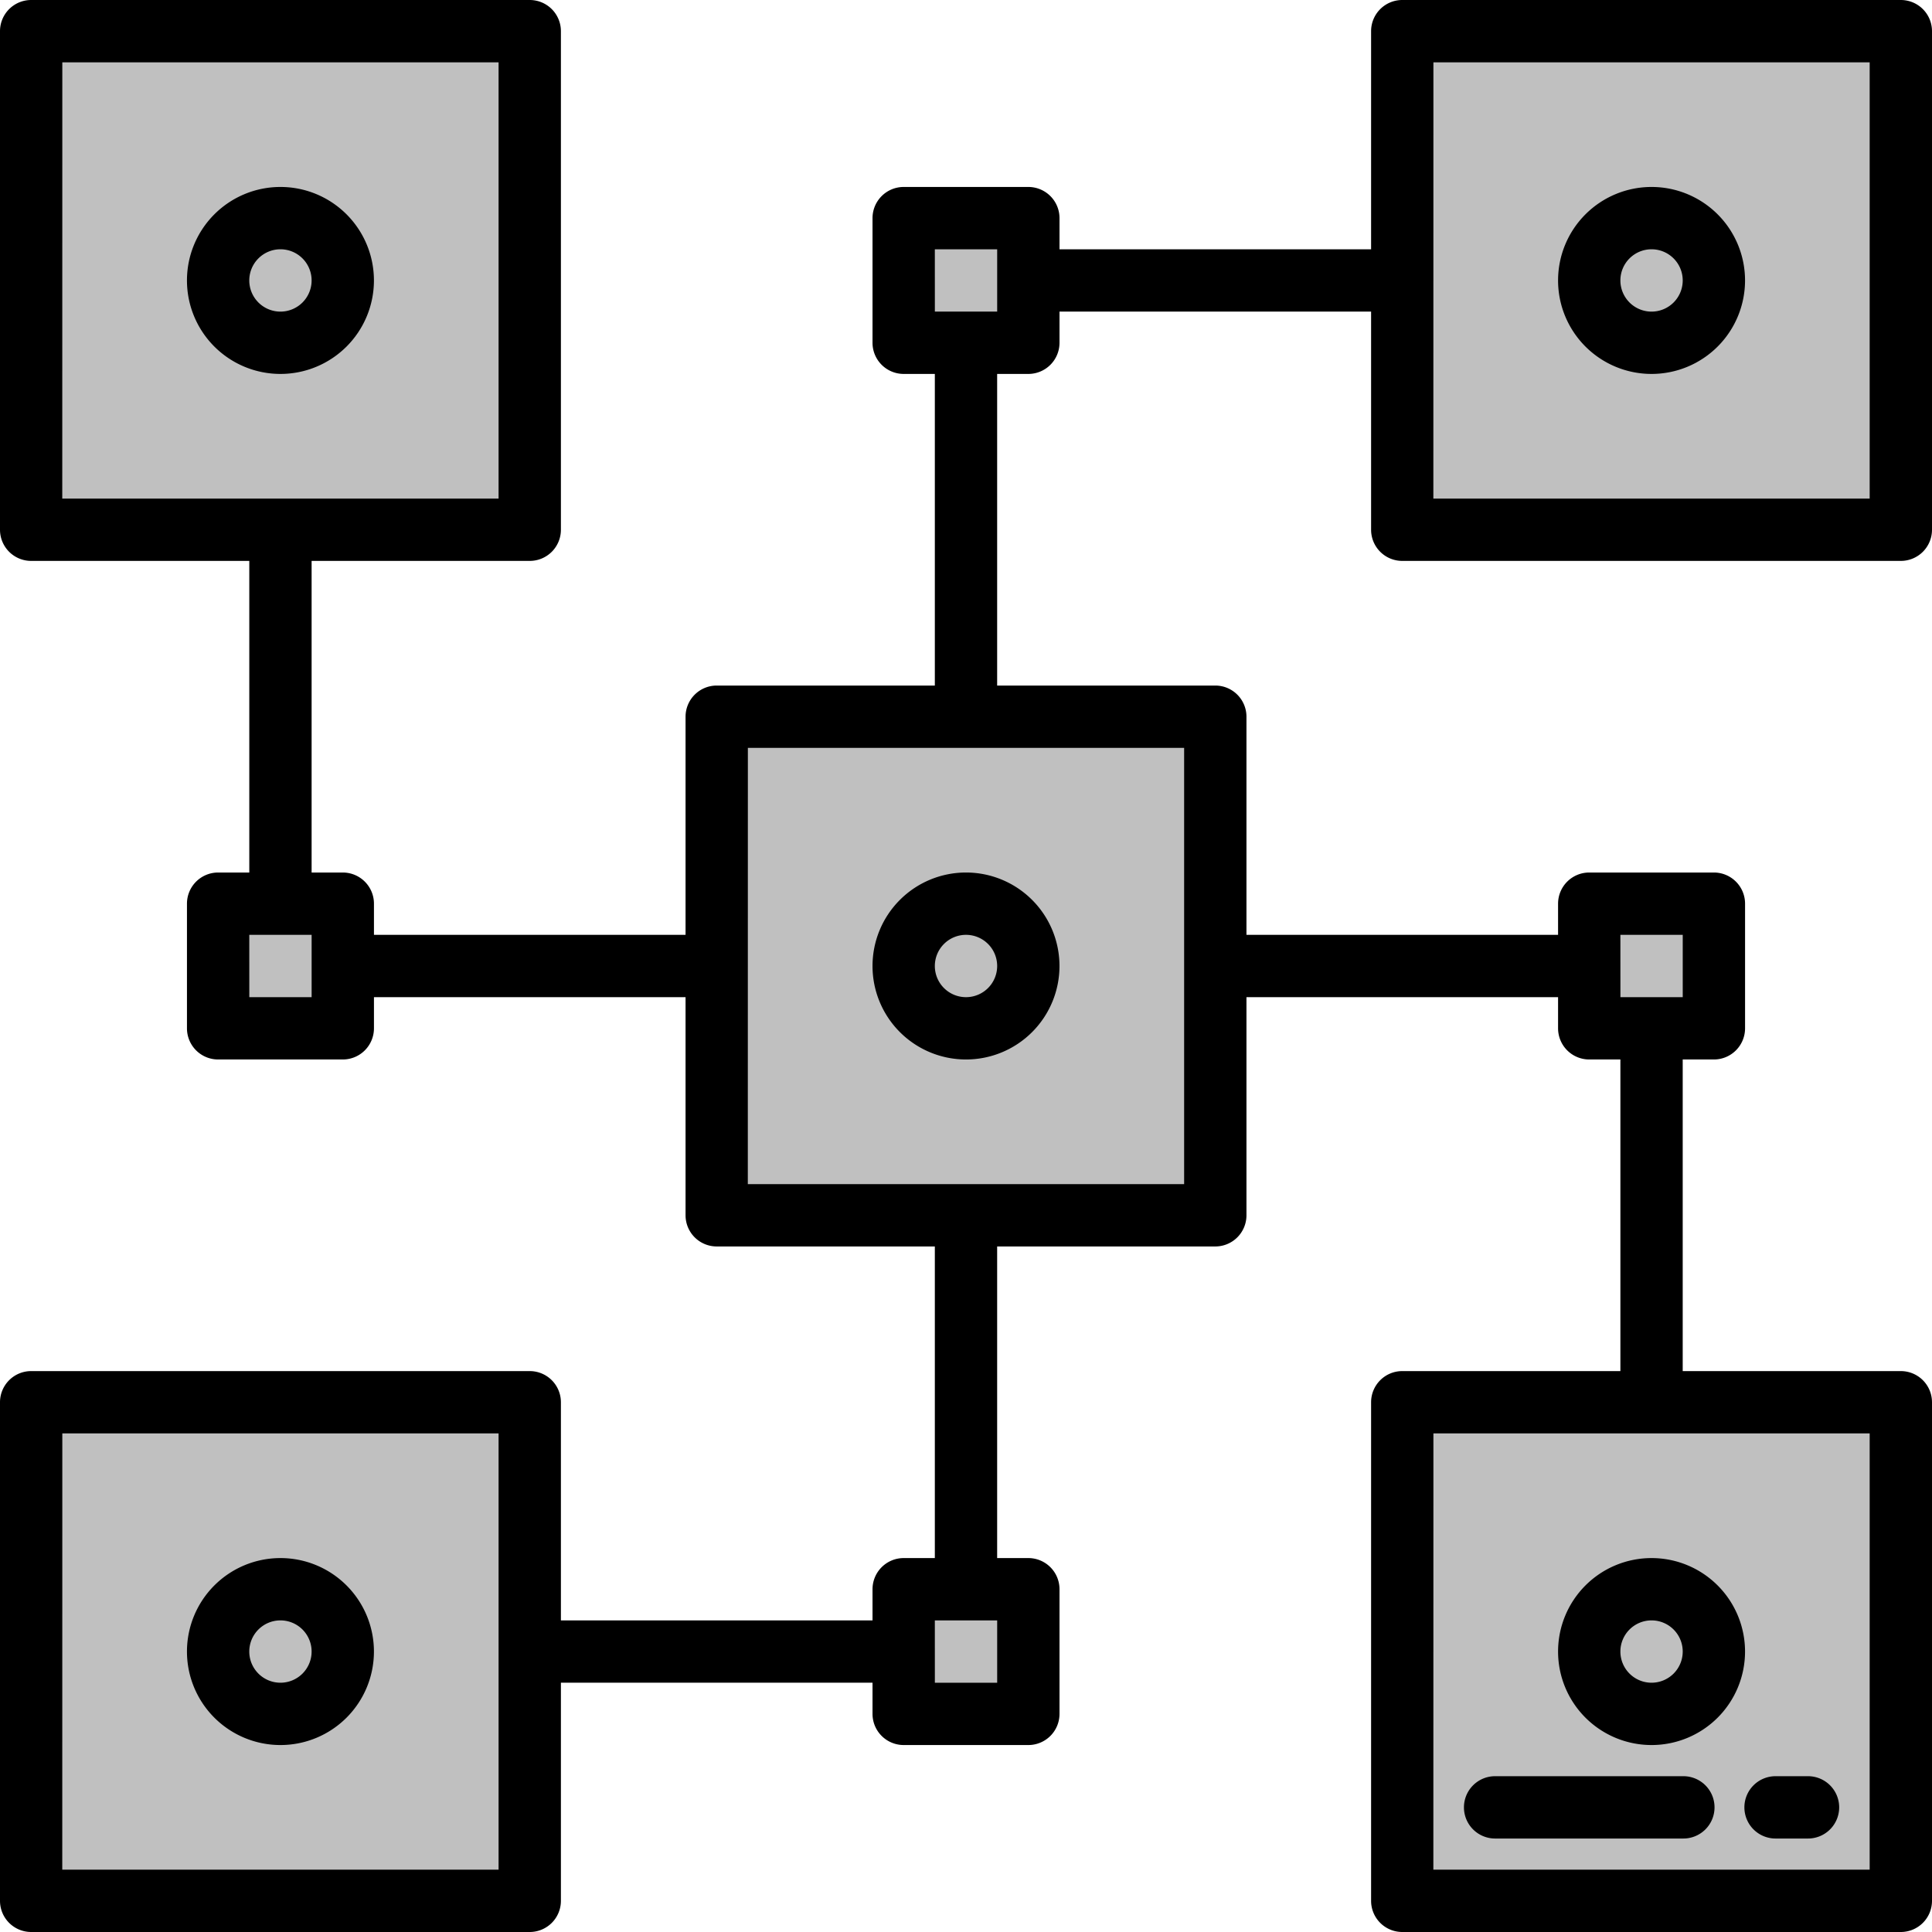 <svg xmlns="http://www.w3.org/2000/svg" width="143.822" height="143.822" viewBox="0 0 143.822 143.822">
  <g id="distributed" transform="translate(-1 -1)">
    <rect id="Rectangle_9" data-name="Rectangle 9" width="40" height="40" transform="translate(53 53)" fill="silver"/>
    <path id="Path_170" data-name="Path 170" d="M62.435,64.755H25.32A2.32,2.32,0,0,1,23,62.435V25.32A2.32,2.32,0,0,1,25.32,23H62.435a2.32,2.32,0,0,1,2.32,2.32V62.435A2.32,2.32,0,0,1,62.435,64.755Zm-34.8-4.639H60.115V27.639H27.639Z" transform="translate(29.034 29.034)"/>
    <path id="Path_195" data-name="Path 195" d="M0,0H40V40H0Z" transform="translate(2 2)" fill="silver"/>
    <path id="Path_171" data-name="Path 171" d="M40.435,42.755H3.32A2.32,2.32,0,0,1,1,40.435V3.32A2.32,2.32,0,0,1,3.32,1H40.435a2.32,2.32,0,0,1,2.32,2.32V40.435A2.32,2.32,0,0,1,40.435,42.755Zm-34.8-4.639H38.115V5.639H5.639Z" transform="translate(0 0)"/>
    <rect id="Rectangle_6" data-name="Rectangle 6" width="40" height="40" transform="translate(104 104)" fill="silver"/>
    <path id="Path_172" data-name="Path 172" d="M84.435,86.755H47.32A2.32,2.32,0,0,1,45,84.435V47.32A2.32,2.32,0,0,1,47.32,45H84.435a2.32,2.32,0,0,1,2.32,2.32V84.435A2.32,2.32,0,0,1,84.435,86.755Zm-34.8-4.639H82.115V49.639H49.639Z" transform="translate(58.067 58.067)"/>
    <path id="Path_194" data-name="Path 194" d="M0,0H40V40H0Z" transform="translate(104 2)" fill="silver"/>
    <rect id="Rectangle_10" data-name="Rectangle 10" width="10" height="10" transform="translate(118 68)" fill="silver"/>
    <rect id="Rectangle_11" data-name="Rectangle 11" width="10" height="10" transform="translate(68 118)" fill="silver"/>
    <rect id="Rectangle_12" data-name="Rectangle 12" width="10" height="10" transform="translate(68 18)" fill="silver"/>
    <rect id="Rectangle_13" data-name="Rectangle 13" width="10" height="10" transform="translate(17 68)" fill="silver"/>
    <path id="Path_196" data-name="Path 196" d="M0,0H40V40H0Z" transform="translate(2 104)" fill="silver"/>
    <path id="Path_173" data-name="Path 173" d="M84.435,42.755H47.32A2.32,2.32,0,0,1,45,40.435V3.32A2.32,2.32,0,0,1,47.32,1H84.435a2.32,2.32,0,0,1,2.32,2.32V40.435A2.32,2.32,0,0,1,84.435,42.755Zm-34.8-4.639H82.115V5.639H49.639Z" transform="translate(58.067 0)"/>
    <path id="Path_174" data-name="Path 174" d="M40.435,86.755H3.32A2.32,2.32,0,0,1,1,84.435V47.32A2.32,2.32,0,0,1,3.32,45H40.435a2.32,2.32,0,0,1,2.32,2.32V84.435A2.32,2.32,0,0,1,40.435,86.755Zm-34.8-4.639H38.115V49.639H5.639Z" transform="translate(0 58.067)"/>
    <path id="Path_175" data-name="Path 175" d="M40.6,20.918H31.32A2.32,2.32,0,0,1,29,18.6V9.32A2.32,2.32,0,0,1,31.32,7H40.6a2.32,2.32,0,0,1,2.32,2.32V18.6A2.32,2.32,0,0,1,40.6,20.918Zm-6.959-4.639h4.639V11.639H33.639Z" transform="translate(36.952 7.918)"/>
    <path id="Path_176" data-name="Path 176" d="M33.32,39.837A2.32,2.32,0,0,1,31,37.517V14.32a2.32,2.32,0,1,1,4.639,0v23.2A2.32,2.32,0,0,1,33.32,39.837Z" transform="translate(39.591 14.517)"/>
    <path id="Path_177" data-name="Path 177" d="M59.517,13.639H36.32A2.32,2.32,0,0,1,36.32,9h23.2a2.32,2.32,0,1,1,0,4.639Z" transform="translate(43.551 10.558)"/>
    <path id="Path_178" data-name="Path 178" d="M40.6,64.918H31.32A2.32,2.32,0,0,1,29,62.6V53.32A2.32,2.32,0,0,1,31.32,51H40.6a2.32,2.32,0,0,1,2.32,2.32V62.6A2.32,2.32,0,0,1,40.6,64.918Zm-6.959-4.639h4.639V55.639H33.639Z" transform="translate(36.952 65.986)"/>
    <path id="Path_179" data-name="Path 179" d="M33.32,67.837A2.32,2.32,0,0,1,31,65.517V42.32a2.32,2.32,0,1,1,4.639,0v23.2A2.32,2.32,0,0,1,33.32,67.837Z" transform="translate(39.591 51.469)"/>
    <path id="Path_180" data-name="Path 180" d="M43.517,57.639H20.32a2.32,2.32,0,0,1,0-4.639h23.2a2.32,2.32,0,1,1,0,4.639Z" transform="translate(22.435 68.625)"/>
    <path id="Path_181" data-name="Path 181" d="M18.6,42.918H9.32A2.32,2.32,0,0,1,7,40.6V31.32A2.32,2.32,0,0,1,9.32,29H18.6a2.32,2.32,0,0,1,2.32,2.32V40.6A2.32,2.32,0,0,1,18.6,42.918Zm-6.959-4.639h4.639V33.639H11.639Z" transform="translate(7.918 36.952)"/>
    <path id="Path_182" data-name="Path 182" d="M37.517,35.639H14.32a2.32,2.32,0,1,1,0-4.639h23.2a2.32,2.32,0,1,1,0,4.639Z" transform="translate(14.517 39.591)"/>
    <path id="Path_183" data-name="Path 183" d="M11.32,45.837A2.32,2.32,0,0,1,9,43.517V20.32a2.32,2.32,0,0,1,4.639,0v23.2A2.32,2.32,0,0,1,11.32,45.837Z" transform="translate(10.558 22.435)"/>
    <path id="Path_184" data-name="Path 184" d="M62.6,42.918H53.32A2.32,2.32,0,0,1,51,40.6V31.32A2.32,2.32,0,0,1,53.32,29H62.6a2.32,2.32,0,0,1,2.32,2.32V40.6A2.32,2.32,0,0,1,62.6,42.918Zm-6.959-4.639h4.639V33.639H55.639Z" transform="translate(65.986 36.952)"/>
    <path id="Path_185" data-name="Path 185" d="M65.517,35.639H42.32a2.32,2.32,0,1,1,0-4.639h23.2a2.32,2.32,0,0,1,0,4.639Z" transform="translate(51.469 39.591)"/>
    <path id="Path_186" data-name="Path 186" d="M55.32,61.837A2.32,2.32,0,0,1,53,59.517V36.32a2.32,2.32,0,1,1,4.639,0v23.2A2.32,2.32,0,0,1,55.32,61.837Z" transform="translate(68.625 43.551)"/>
    <path id="Path_187" data-name="Path 187" d="M35.959,42.918a6.959,6.959,0,1,1,6.959-6.959A6.959,6.959,0,0,1,35.959,42.918Zm0-9.279a2.32,2.32,0,1,0,2.32,2.32A2.32,2.32,0,0,0,35.959,33.639Z" transform="translate(36.952 36.952)"/>
    <path id="Path_188" data-name="Path 188" d="M13.959,20.918a6.959,6.959,0,1,1,6.959-6.959A6.959,6.959,0,0,1,13.959,20.918Zm0-9.279a2.32,2.32,0,1,0,2.32,2.32A2.32,2.32,0,0,0,13.959,11.639Z" transform="translate(7.918 7.918)"/>
    <path id="Path_189" data-name="Path 189" d="M13.959,64.918a6.959,6.959,0,1,1,6.959-6.959A6.959,6.959,0,0,1,13.959,64.918Zm0-9.279a2.32,2.32,0,1,0,2.32,2.32A2.32,2.32,0,0,0,13.959,55.639Z" transform="translate(7.918 65.986)"/>
    <path id="Path_190" data-name="Path 190" d="M57.959,20.918a6.959,6.959,0,1,1,6.959-6.959A6.959,6.959,0,0,1,57.959,20.918Zm0-9.279a2.32,2.32,0,1,0,2.32,2.32A2.32,2.32,0,0,0,57.959,11.639Z" transform="translate(65.986 7.918)"/>
    <path id="Path_191" data-name="Path 191" d="M57.959,64.918a6.959,6.959,0,1,1,6.959-6.959A6.959,6.959,0,0,1,57.959,64.918Zm0-9.279a2.32,2.32,0,1,0,2.32,2.32A2.32,2.32,0,0,0,57.959,55.639Z" transform="translate(65.986 65.986)"/>
    <path id="Path_192" data-name="Path 192" d="M64.238,62.639H50.32a2.32,2.32,0,1,1,0-4.639H64.238a2.32,2.32,0,1,1,0,4.639Z" transform="translate(62.027 75.224)"/>
    <path id="Path_193" data-name="Path 193" d="M61.639,62.639H59.32a2.32,2.32,0,1,1,0-4.639h2.32a2.32,2.32,0,1,1,0,4.639Z" transform="translate(73.904 75.224)"/>
  </g>
</svg>

